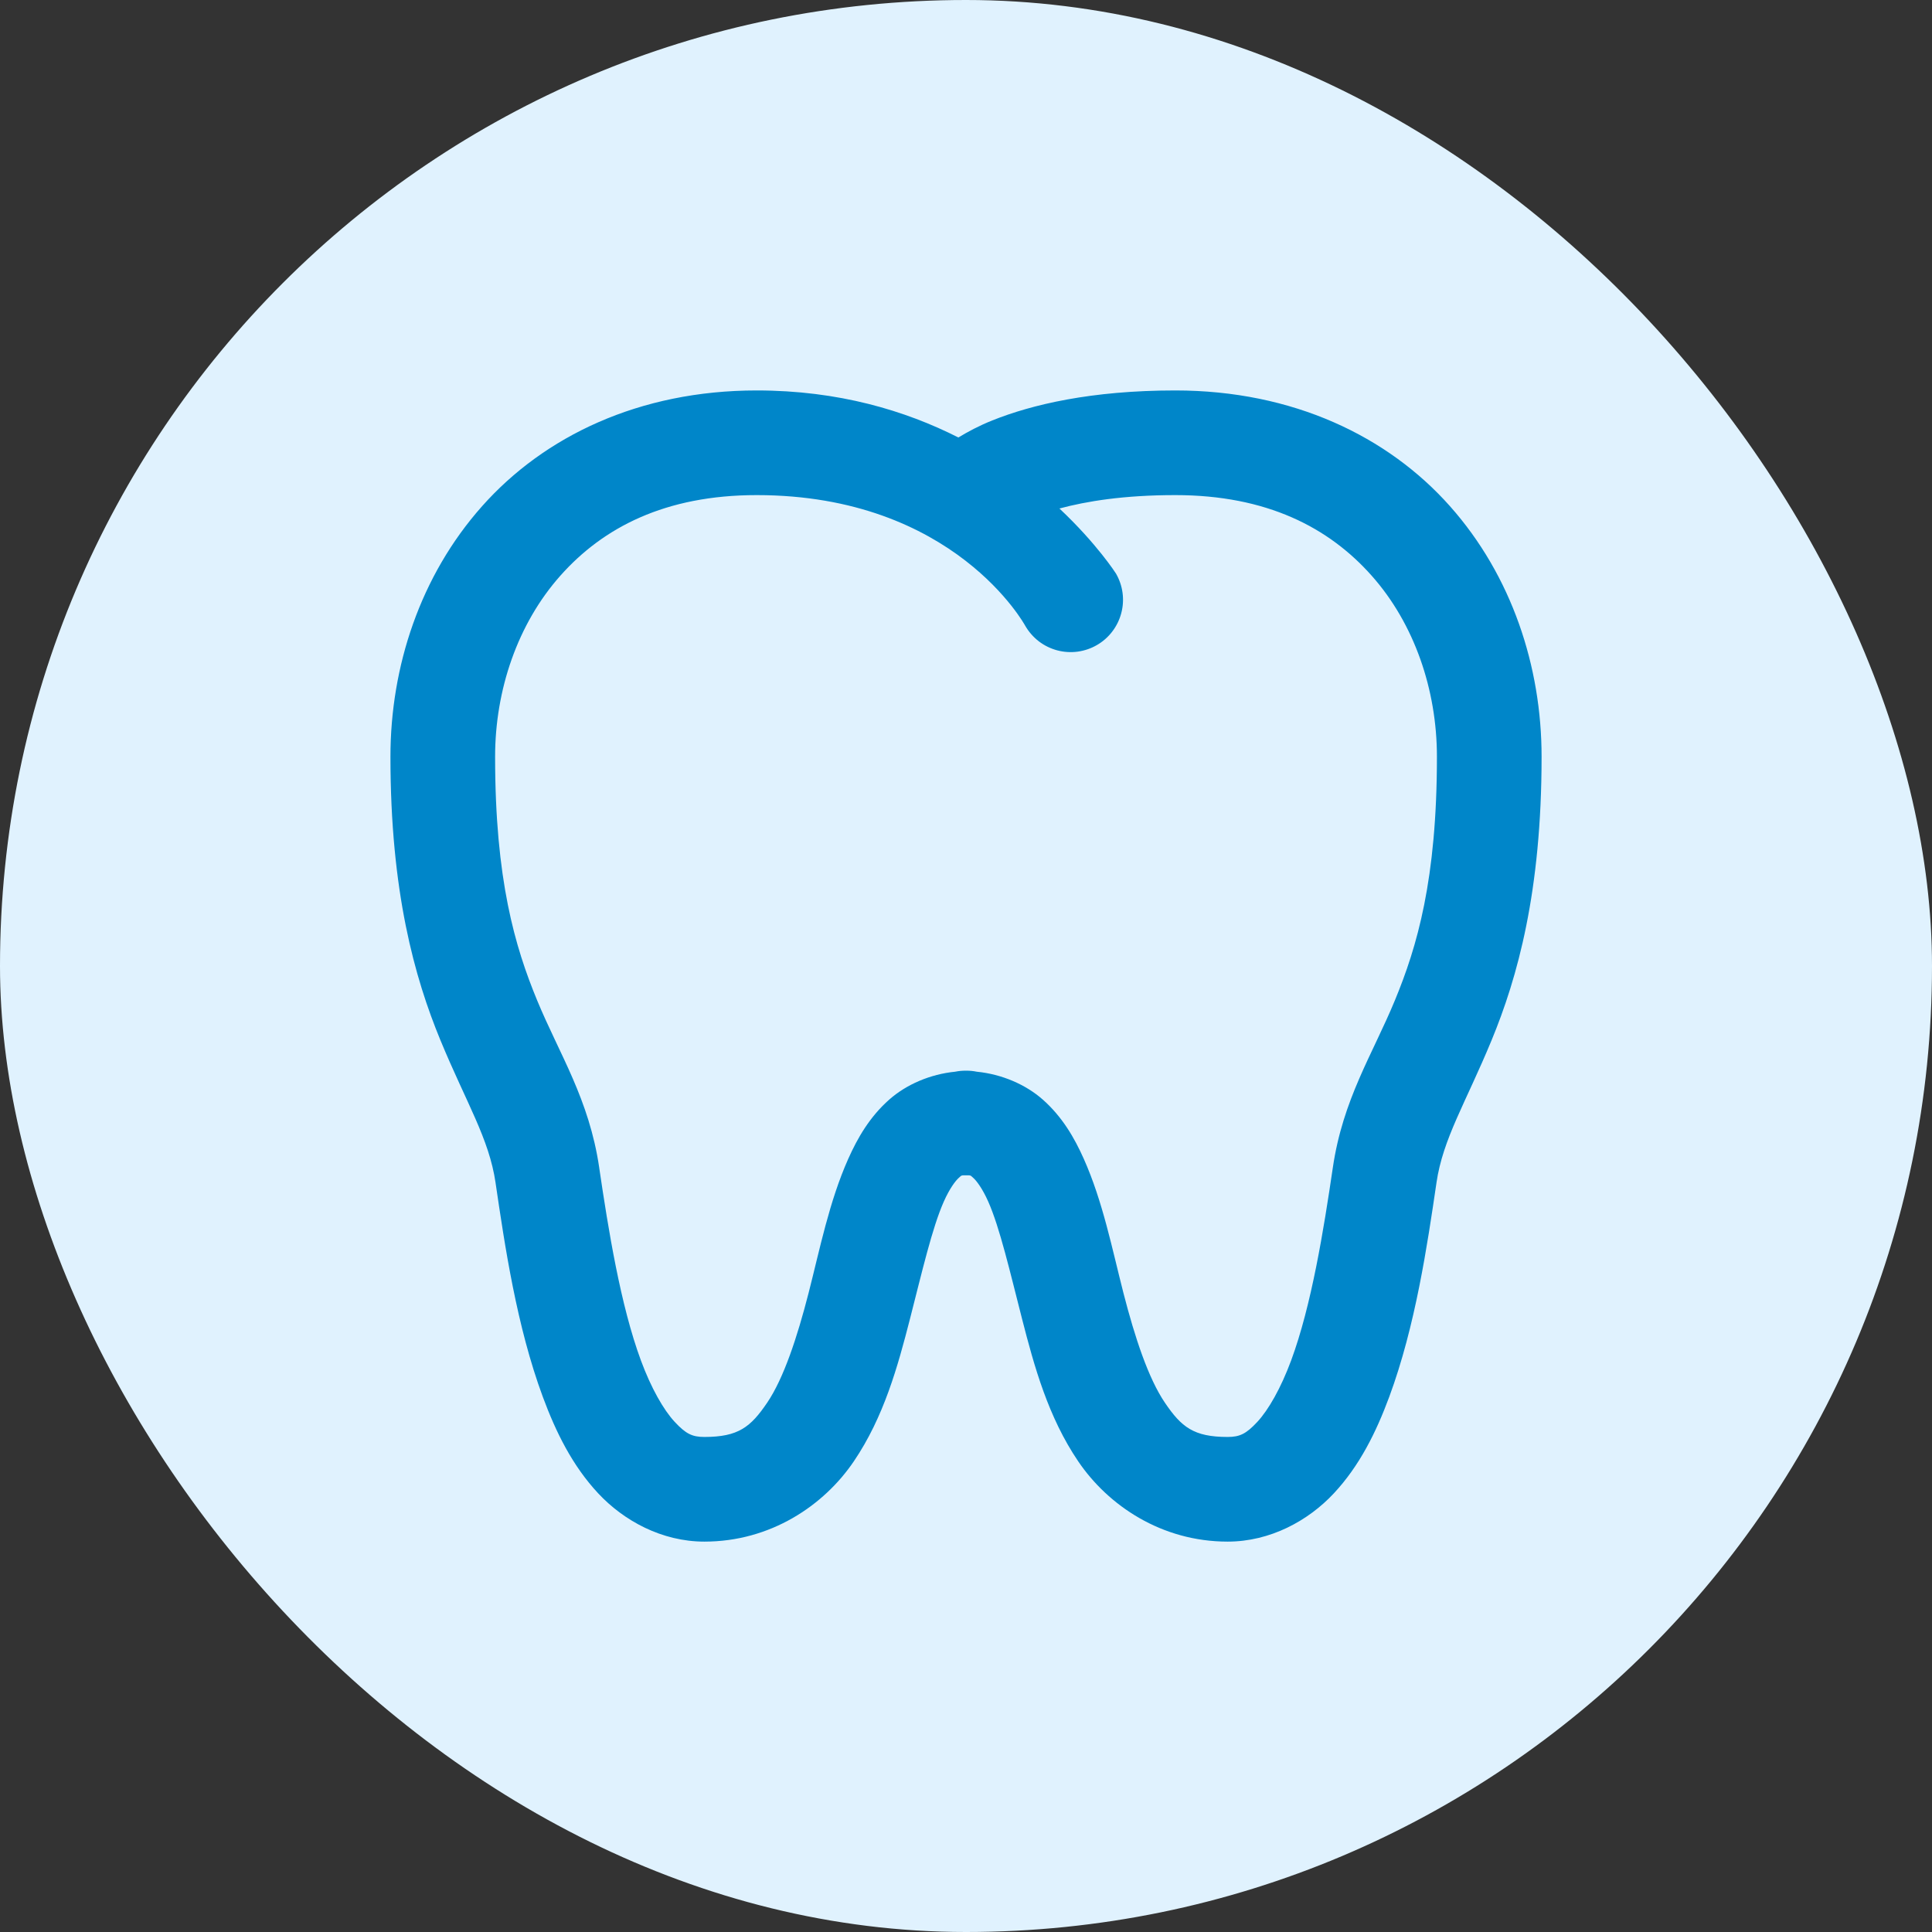 <svg width="64" height="64" viewBox="0 0 64 64" fill="none" xmlns="http://www.w3.org/2000/svg">
<rect x="0" y="0" width="64" height="64" fill="#333333" stroke="none"/>
<rect width="64" height="64" rx="32" fill="#E0F2FE"/>
<path d="M25.067 12.934C21.167 12.934 18.022 14.459 15.971 16.767C13.92 19.074 12.934 22.082 12.934 25.068C12.934 29.538 13.733 32.385 14.593 34.466C15.453 36.546 16.202 37.715 16.417 39.185V39.188C16.72 41.247 17.113 43.928 17.982 46.274C18.416 47.447 18.963 48.554 19.813 49.466C20.663 50.378 21.927 51.068 23.334 51.068C25.518 51.068 27.288 49.878 28.283 48.41C29.279 46.942 29.741 45.26 30.142 43.698C30.543 42.135 30.881 40.666 31.266 39.801C31.458 39.369 31.653 39.114 31.757 39.022C31.86 38.931 31.829 38.934 32.001 38.934C32.172 38.934 32.141 38.931 32.244 39.022C32.348 39.114 32.543 39.369 32.735 39.801C33.12 40.666 33.458 42.135 33.859 43.698C34.26 45.26 34.722 46.942 35.718 48.41C36.713 49.878 38.483 51.068 40.667 51.068C42.074 51.068 43.339 50.378 44.188 49.466C45.038 48.554 45.585 47.447 46.02 46.274C46.888 43.928 47.281 41.247 47.584 39.188V39.185C47.799 37.715 48.548 36.546 49.408 34.466C50.268 32.385 51.067 29.538 51.067 25.068C51.067 22.082 50.081 19.074 48.031 16.767C45.98 14.459 42.834 12.934 38.934 12.934C36.141 12.934 34.179 13.404 32.874 13.926C32.426 14.105 32.063 14.302 31.747 14.492C29.989 13.602 27.779 12.934 25.067 12.934ZM25.067 16.401C31.628 16.401 33.967 20.738 33.967 20.738C34.082 20.935 34.234 21.107 34.414 21.246C34.595 21.384 34.802 21.485 35.022 21.544C35.242 21.602 35.471 21.617 35.697 21.587C35.923 21.556 36.141 21.482 36.337 21.368C36.535 21.254 36.707 21.102 36.845 20.921C36.983 20.74 37.085 20.533 37.143 20.313C37.202 20.093 37.216 19.863 37.186 19.638C37.156 19.412 37.081 19.195 36.967 18.998C36.967 18.998 36.339 18.014 35.095 16.845C35.987 16.605 37.223 16.401 38.934 16.401C41.967 16.401 44.022 17.476 45.437 19.069C46.853 20.661 47.6 22.853 47.6 25.068C47.6 29.144 46.942 31.361 46.206 33.142C45.47 34.923 44.484 36.411 44.151 38.684C43.85 40.726 43.447 43.241 42.77 45.069C42.431 45.983 42.019 46.706 41.649 47.103C41.279 47.501 41.066 47.601 40.667 47.601C39.543 47.601 39.136 47.274 38.589 46.467C38.041 45.66 37.595 44.308 37.217 42.838C36.84 41.367 36.532 39.803 35.904 38.393C35.59 37.688 35.188 36.994 34.54 36.422C33.973 35.923 33.184 35.584 32.359 35.502C32.241 35.478 32.121 35.466 32.001 35.468C31.879 35.466 31.758 35.478 31.638 35.502C30.815 35.584 30.027 35.923 29.461 36.422C28.813 36.994 28.411 37.688 28.097 38.393C27.47 39.803 27.161 41.367 26.784 42.838C26.406 44.308 25.96 45.66 25.413 46.467C24.865 47.274 24.458 47.601 23.334 47.601C22.934 47.601 22.722 47.501 22.352 47.103C21.982 46.706 21.57 45.983 21.232 45.069C20.555 43.241 20.151 40.726 19.85 38.684V38.68C19.516 36.41 18.531 34.922 17.795 33.142C17.059 31.361 16.401 29.144 16.401 25.068C16.401 22.853 17.148 20.661 18.564 19.069C19.979 17.476 22.034 16.401 25.067 16.401Z" fill="#0086C9"/>
</svg>
